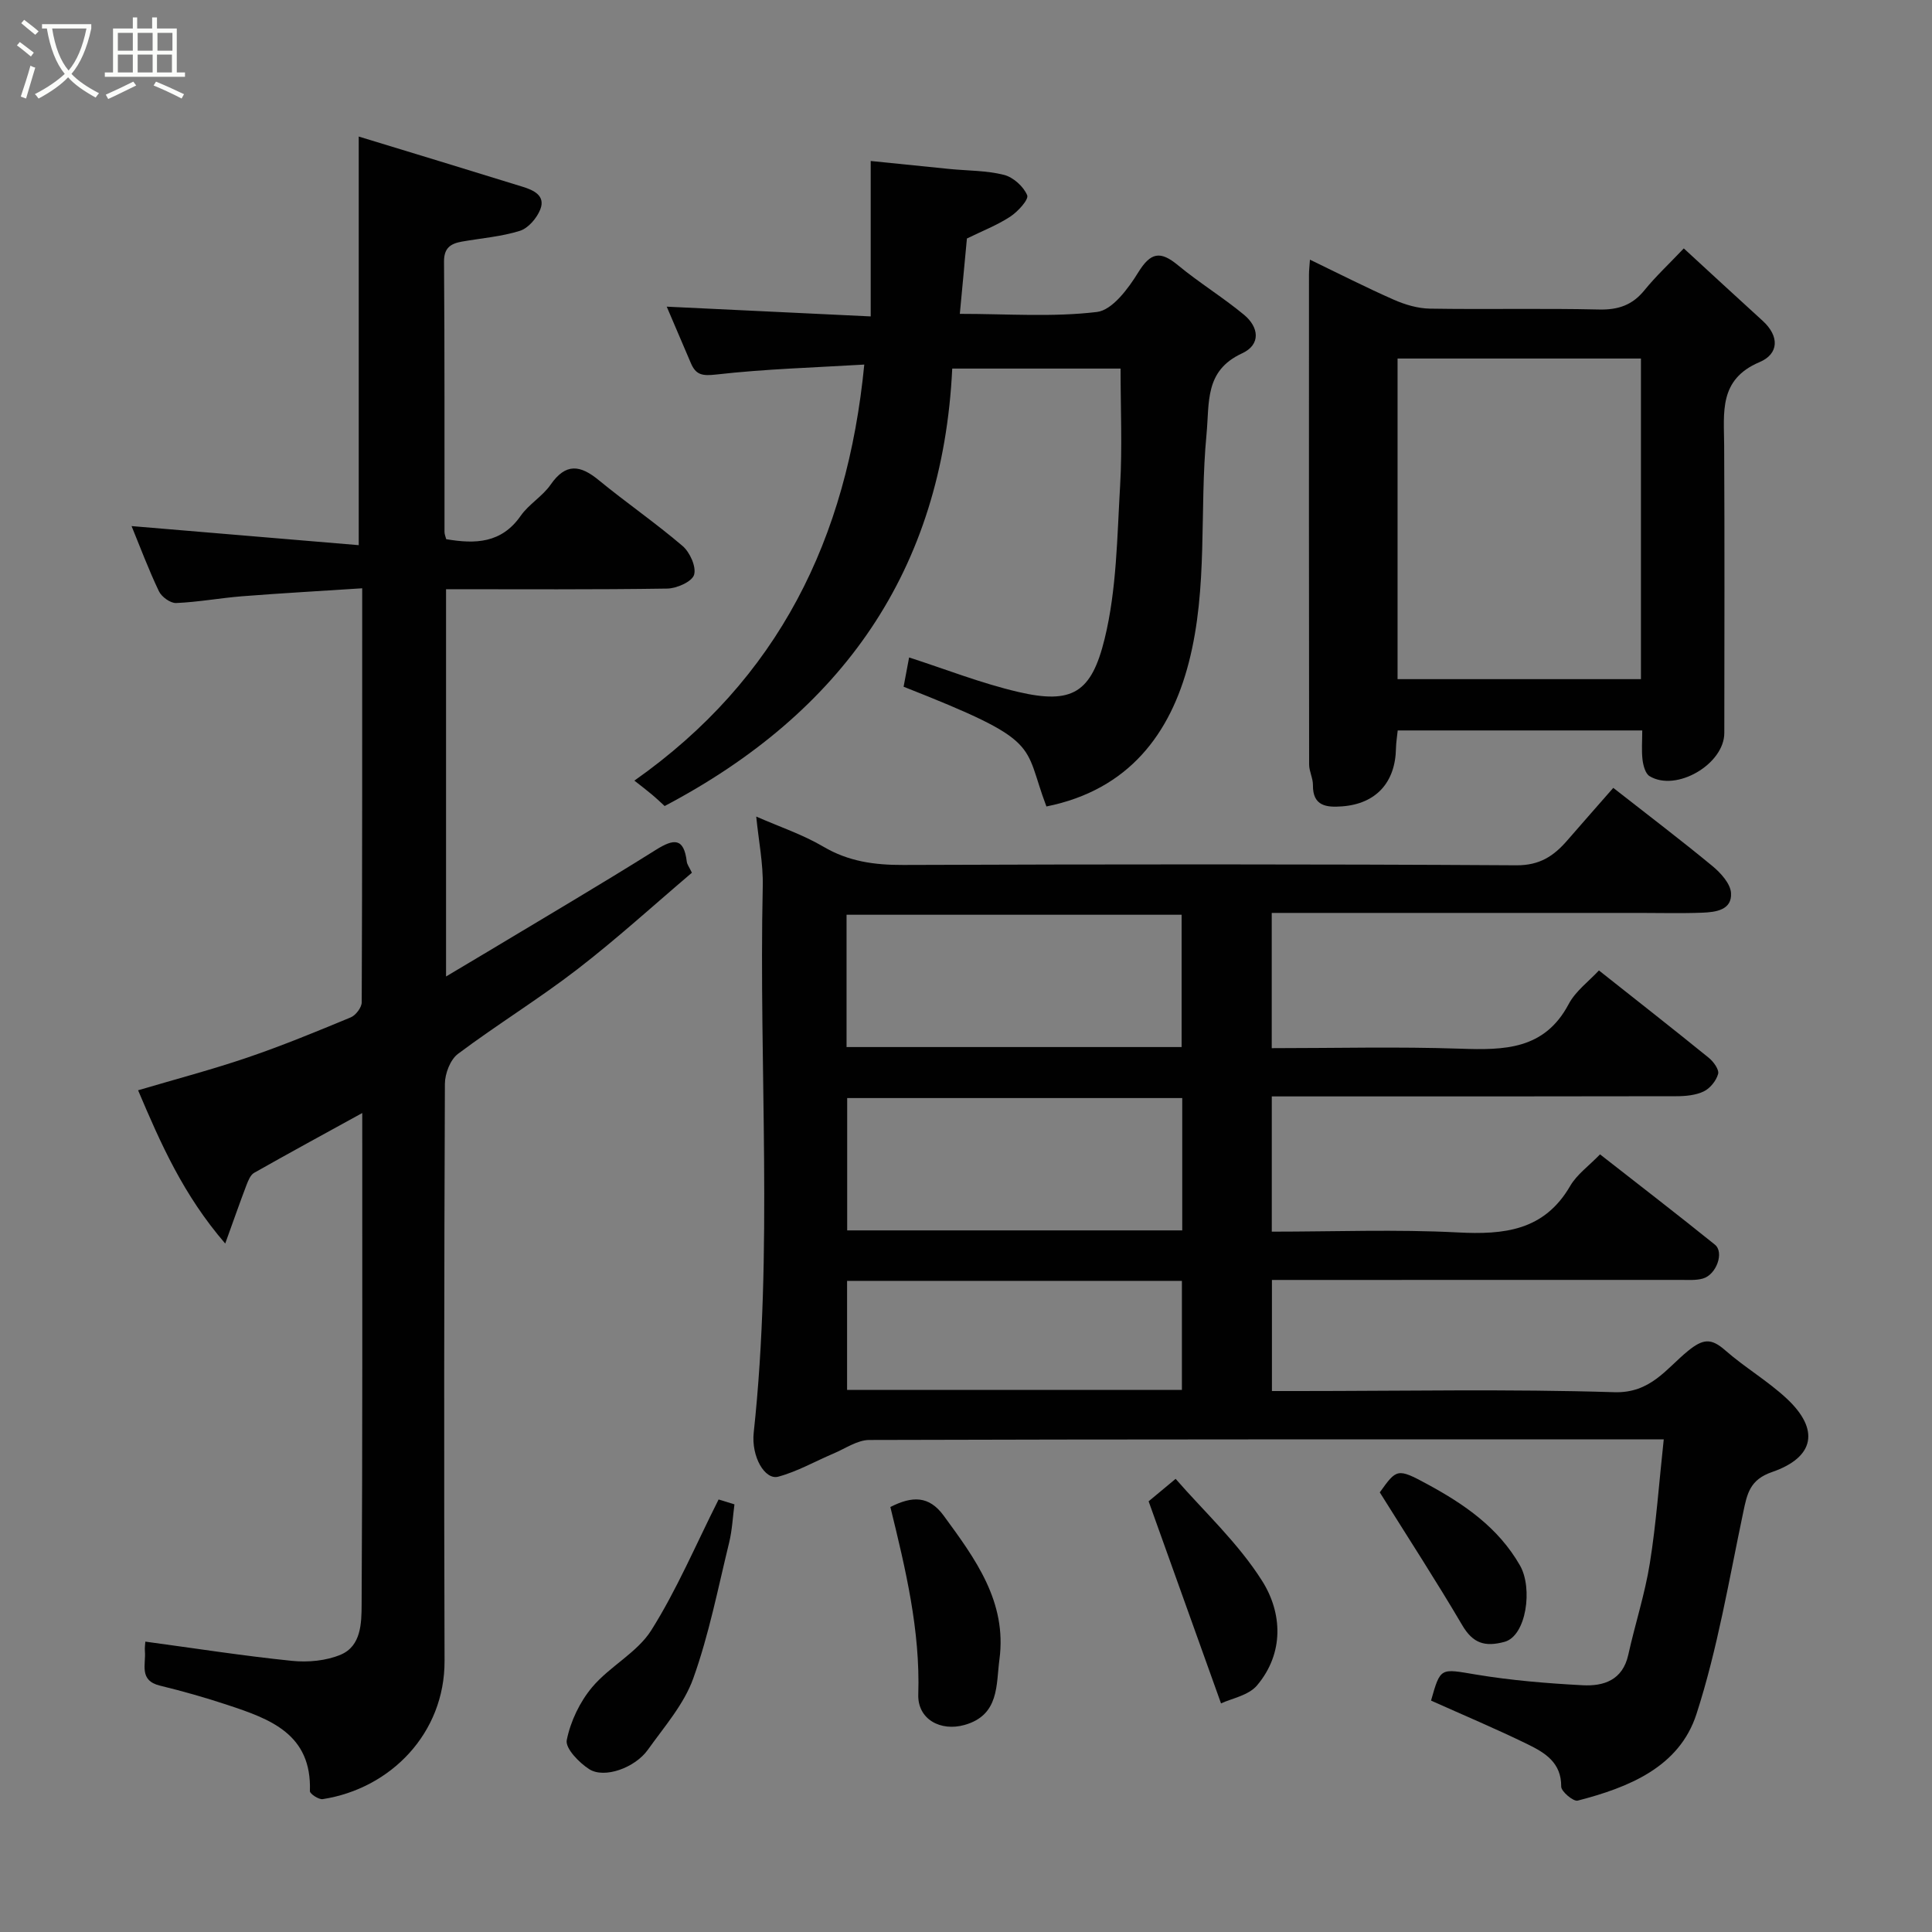 <svg enable-background="new 0 0 400 400" viewBox="0 0 400 400" xmlns="http://www.w3.org/2000/svg"><rect x="0" y="0" width="400" height="400" fill="#808080" stroke="none"/><path d="m6.4 11.7c-1-.8-1.9-1.6-2.9-2.3l.6-.7c.9.7 1.9 1.4 2.9 2.2zm-2.1 8.3c.7-2.1 1.4-4.2 2-6.4.2.1.6.3 1 .4-.7 2.3-1.3 4.4-1.9 6.4zm3-12.8c-1.1-.9-2.1-1.7-2.9-2.4l.6-.7c1 .8 2 1.5 3 2.4zm1.4-1.3v-.9h10.2v.9c-.9 4.2-2.3 7.3-4.1 9.4 1.3 1.4 3.2 2.7 5.7 4-.2.2-.4.5-.7.9-2.5-1.4-4.4-2.7-5.7-4.2-1.4 1.5-3.5 3-6.1 4.4 0 0 0 0-.1-.1-.3-.4-.5-.7-.7-.8 2.7-1.4 4.7-2.8 6.2-4.2-1.8-2.2-3-5.3-3.7-9.4zm9.2 0h-7.1c.6 3.8 1.7 6.7 3.4 8.7 1.7-2 2.9-4.8 3.7-8.7z" fill="#fbfcfa"/><path d="m31.6 3.6h.9v2.3h4.1v9.1h1.7v.9h-16.6v-.9h1.7v-9.1h4.1v-2.3h.9v2.3h3.1v-2.3zm-4 13.3.6.8c-1.9.9-3.8 1.9-5.8 2.8-.2-.3-.3-.6-.5-.9 2-.9 3.9-1.8 5.7-2.7zm-3.2-10.1v3.7h3.1v-3.7zm0 4.5v3.7h3.1v-3.7zm4.1-4.5v3.7h3.1v-3.7zm0 4.5v3.7h3.1v-3.7zm9.1 9.1c-2.1-1.1-4.1-2-5.8-2.7l.5-.8c2.2.9 4.1 1.8 5.8 2.6zm-1.9-13.6h-3.1v3.7h3.1zm-3.2 4.5v3.7h3.1v-3.7z" fill="#fbfcfa"/><g fill="#010101"><path d="m156.57 169.06c4.8 2.11 9.61 3.71 13.89 6.23 5.22 3.08 10.6 3.81 16.52 3.79 42.33-.15 84.66-.19 126.98.07 4.83.03 7.73-1.93 10.51-5.13 3.22-3.72 6.48-7.4 9.54-10.9 7.15 5.6 13.94 10.75 20.51 16.17 1.72 1.42 3.74 3.63 3.87 5.59.23 3.53-3.15 3.97-5.89 4.08-4.33.17-8.66.05-13 .05-23.5 0-46.99 0-70.49 0-1.8 0-3.6 0-5.71 0v28c13.14 0 26.1-.33 39.04.11 9.09.31 17.42.24 22.44-9.24 1.43-2.7 4.18-4.71 6.26-6.96 7.89 6.25 15.38 12.11 22.76 18.1.97.79 2.16 2.44 1.92 3.32-.39 1.41-1.66 3-2.99 3.63-1.68.8-3.78.99-5.7.99-26 .06-51.99.04-77.99.04-1.81 0-3.61 0-5.73 0v28c12.93 0 25.74-.5 38.48.16 9.62.5 17.9-.34 23.3-9.62 1.38-2.38 3.85-4.13 6.18-6.54 8.02 6.28 15.97 12.39 23.78 18.69 1.98 1.59.31 6.23-2.49 7.02-1.4.4-2.97.28-4.46.28-26.32.01-52.65.01-78.98.01-1.81 0-3.62 0-5.78 0v23h5.4c21.83 0 43.68-.44 65.48.24 7.53.24 10.79-4.91 15.23-8.52 3.14-2.56 4.82-2.72 7.74-.15 4.05 3.55 8.8 6.33 12.73 9.99 6.85 6.39 5.82 12.15-3.04 15.21-4.6 1.59-5.15 4.46-5.96 8.32-2.95 14-5.3 28.24-9.69 41.8-3.56 10.99-14.06 15.19-24.59 17.91-.89.23-3.42-1.9-3.41-2.91.05-4.98-3.39-7.01-6.91-8.74-6.57-3.21-13.32-6.05-20.04-9.06 1.98-6.98 1.92-6.62 9.32-5.39 7.27 1.21 14.67 1.82 22.04 2.21 4.39.24 8.32-1.05 9.48-6.31 1.4-6.34 3.44-12.56 4.46-18.94 1.32-8.24 1.9-16.6 2.88-25.65-2.47 0-4.23 0-6 0-52.83 0-105.65-.04-158.48.12-2.46.01-4.94 1.76-7.37 2.79-3.83 1.62-7.51 3.74-11.48 4.81-2.78.75-5.62-4.17-5.08-9.14 4.06-37.64 1.04-75.39 1.87-113.08.11-4.72-.86-9.46-1.35-14.45zm88.07 47.72c0-9.44 0-18.48 0-27.39-23.39 0-46.43 0-69.37 0v27.39zm.13 10.56c-23.42 0-46.45 0-69.37 0v27.4h69.37c0-9.17 0-18.1 0-27.4zm-69.39 37.85v22.57h69.32c0-7.62 0-15 0-22.57-23.2 0-46.12 0-69.32 0z"/><path d="m75 230.44c-7.87 4.33-15.16 8.29-22.38 12.38-.78.44-1.24 1.63-1.6 2.56-1.36 3.57-2.62 7.19-4.39 12.08-8.69-10.07-13.35-20.68-18.04-31.73 7.85-2.32 15.34-4.29 22.65-6.78 7.23-2.46 14.31-5.38 21.37-8.31 1.05-.43 2.28-2.06 2.28-3.13.12-28.3.1-56.6.1-85.71-8.54.56-16.71 1.01-24.86 1.65-4.56.36-9.1 1.21-13.66 1.4-1.19.05-3.02-1.28-3.57-2.44-2.16-4.53-3.92-9.25-5.66-13.49 15.59 1.31 31.24 2.62 47.03 3.95 0-28.53 0-55.97 0-84.6 11.21 3.42 22.61 6.88 33.98 10.41 2.22.69 4.74 1.82 3.61 4.68-.71 1.8-2.48 3.88-4.22 4.43-3.85 1.21-7.99 1.52-12 2.23-2.29.41-3.73 1.26-3.71 4.14.14 18.66.08 37.33.1 55.99 0 .46.21.92.35 1.48 6.03 1.03 11.44.87 15.42-4.83 1.69-2.42 4.53-4.04 6.21-6.47 3.13-4.51 6.12-4.07 9.94-.93 5.69 4.67 11.78 8.86 17.37 13.64 1.52 1.3 2.88 4.33 2.38 5.97-.44 1.43-3.6 2.82-5.57 2.85-15.14.23-30.29.13-45.78.13v80.18c3.01-1.8 5.86-3.48 8.69-5.18 11.6-6.98 23.28-13.84 34.74-21.03 3.76-2.36 5.81-2.53 6.41 2.43.07.6.52 1.16 1.06 2.3-7.83 6.65-15.49 13.64-23.68 19.96-8 6.17-16.66 11.48-24.75 17.54-1.59 1.19-2.7 4.08-2.71 6.2-.16 39.83-.2 79.65-.07 119.48.05 14.96-11.14 26.44-25.22 28.62-.82.13-2.67-1.1-2.66-1.65.42-11.83-8.24-14.94-17.03-17.84-4.61-1.53-9.3-2.86-14.02-4.01-4.42-1.07-2.86-4.45-3.11-7.15-.06-.65.05-1.32.09-1.96 10.17 1.37 20.23 2.95 30.34 3.98 3.34.34 7.12 0 10.16-1.3 4.18-1.79 4.26-6.53 4.28-10.29.2-33.83.13-67.65.13-101.83z"/><path d="m216.65 166.97c-5-13.16-.49-13.34-29.57-24.79.42-2.22.84-4.45 1.14-6.06 7.44 2.39 14.88 5.34 22.6 7.14 11.19 2.61 15.15.15 17.88-10.99 2.51-10.24 2.58-21.13 3.21-31.76.46-7.94.09-15.93.09-24.2-11.75 0-23.14 0-34.85 0-2 41.81-22.87 71.26-59.54 90.57-.71-.65-1.65-1.55-2.64-2.38-1.02-.86-2.09-1.67-3.63-2.88 29.85-21.02 44.07-50.04 47.6-86.14-10.34.62-20.54.91-30.65 2.06-2.88.33-4.21.09-5.25-2.35-1.65-3.87-3.31-7.74-5-11.7 13.97.67 27.72 1.33 42.23 2.02 0-11.45 0-21.89 0-32.18 5.65.57 11.01 1.13 16.37 1.66 3.76.37 7.63.3 11.24 1.22 1.91.49 4.04 2.41 4.79 4.22.36.88-1.94 3.4-3.52 4.43-2.72 1.78-5.83 2.98-8.96 4.52-.46 4.92-.94 9.94-1.47 15.6 9.89 0 19.25.71 28.39-.39 3.18-.38 6.48-4.83 8.53-8.16 2.57-4.18 4.57-4.56 8.23-1.53 4.39 3.63 9.3 6.64 13.69 10.27 3.07 2.54 3.56 6.16-.41 7.99-7.78 3.6-6.72 10.09-7.36 16.83-1.5 15.71.36 31.62-3.67 47.2-3.78 14.63-12.35 26.34-29.47 29.78z"/><path d="m348.61 51.43c5.65 5.19 10.96 10.11 16.32 14.98 3.51 3.19 3.4 6.86-.65 8.57-8.48 3.59-7.34 10.45-7.31 17.32.1 19.82.05 39.64.03 59.46-.01 6.46-9.97 12.28-15.48 8.93-.86-.52-1.3-2.18-1.45-3.37-.23-1.92-.06-3.9-.06-6.09-17.05 0-33.65 0-50.63 0-.12 1.2-.33 2.46-.36 3.71-.12 7.06-4.13 11.49-11.16 12.01-3.1.23-6.09.03-6.03-4.4.02-1.42-.79-2.85-.79-4.27-.05-33.81-.04-67.62-.03-101.44 0-.82.1-1.64.2-3.08 5.99 2.89 11.61 5.76 17.38 8.3 2.32 1.02 4.95 1.8 7.45 1.84 11.66.19 23.32-.09 34.97.18 4.01.1 6.95-.89 9.48-4.02 2.29-2.82 4.99-5.33 8.12-8.63zm-59.26 22.8v66.38h50.39c0-22.31 0-44.23 0-66.38-16.85 0-33.44 0-50.39 0z"/><path d="m148.78 310.45c.28.09 1.51.47 3.28 1.01-.34 2.53-.46 5.29-1.1 7.92-2.3 9.42-4.17 19.03-7.43 28.12-1.92 5.36-6 10-9.39 14.76-2.69 3.77-9.01 6.02-12.13 4.04-2.11-1.34-5.01-4.34-4.67-6.03.78-3.89 2.71-7.93 5.28-10.98 3.63-4.31 9.3-7.13 12.22-11.76 5.29-8.4 9.2-17.67 13.94-27.08z"/><path d="m184.34 312.01c4.54-2.31 8-2.36 11.04 1.79 6.54 8.93 13.14 17.85 11.54 29.78-.7 5.23.02 11.5-7.21 13.55-5 1.41-9.76-1.19-9.59-6.32.42-13.25-2.62-25.92-5.78-38.8z"/><path d="m252.8 352.67c-5.22-14.56-10-27.9-14.99-41.84 1.02-.85 2.93-2.44 5.59-4.65 5.81 6.69 12.94 13.25 17.93 21.16 4.16 6.6 4.57 14.91-1.07 21.6-1.77 2.1-5.32 2.72-7.46 3.73z"/><path d="m285.67 308.98c3.48-4.85 3.61-5.08 9.82-1.71 7.63 4.14 14.69 8.94 19.21 16.85 2.69 4.7 1.32 14.59-3.22 15.81-4.07 1.09-6.53.31-8.74-3.45-5.33-9.07-11.07-17.9-17.07-27.5z"/></g></svg>